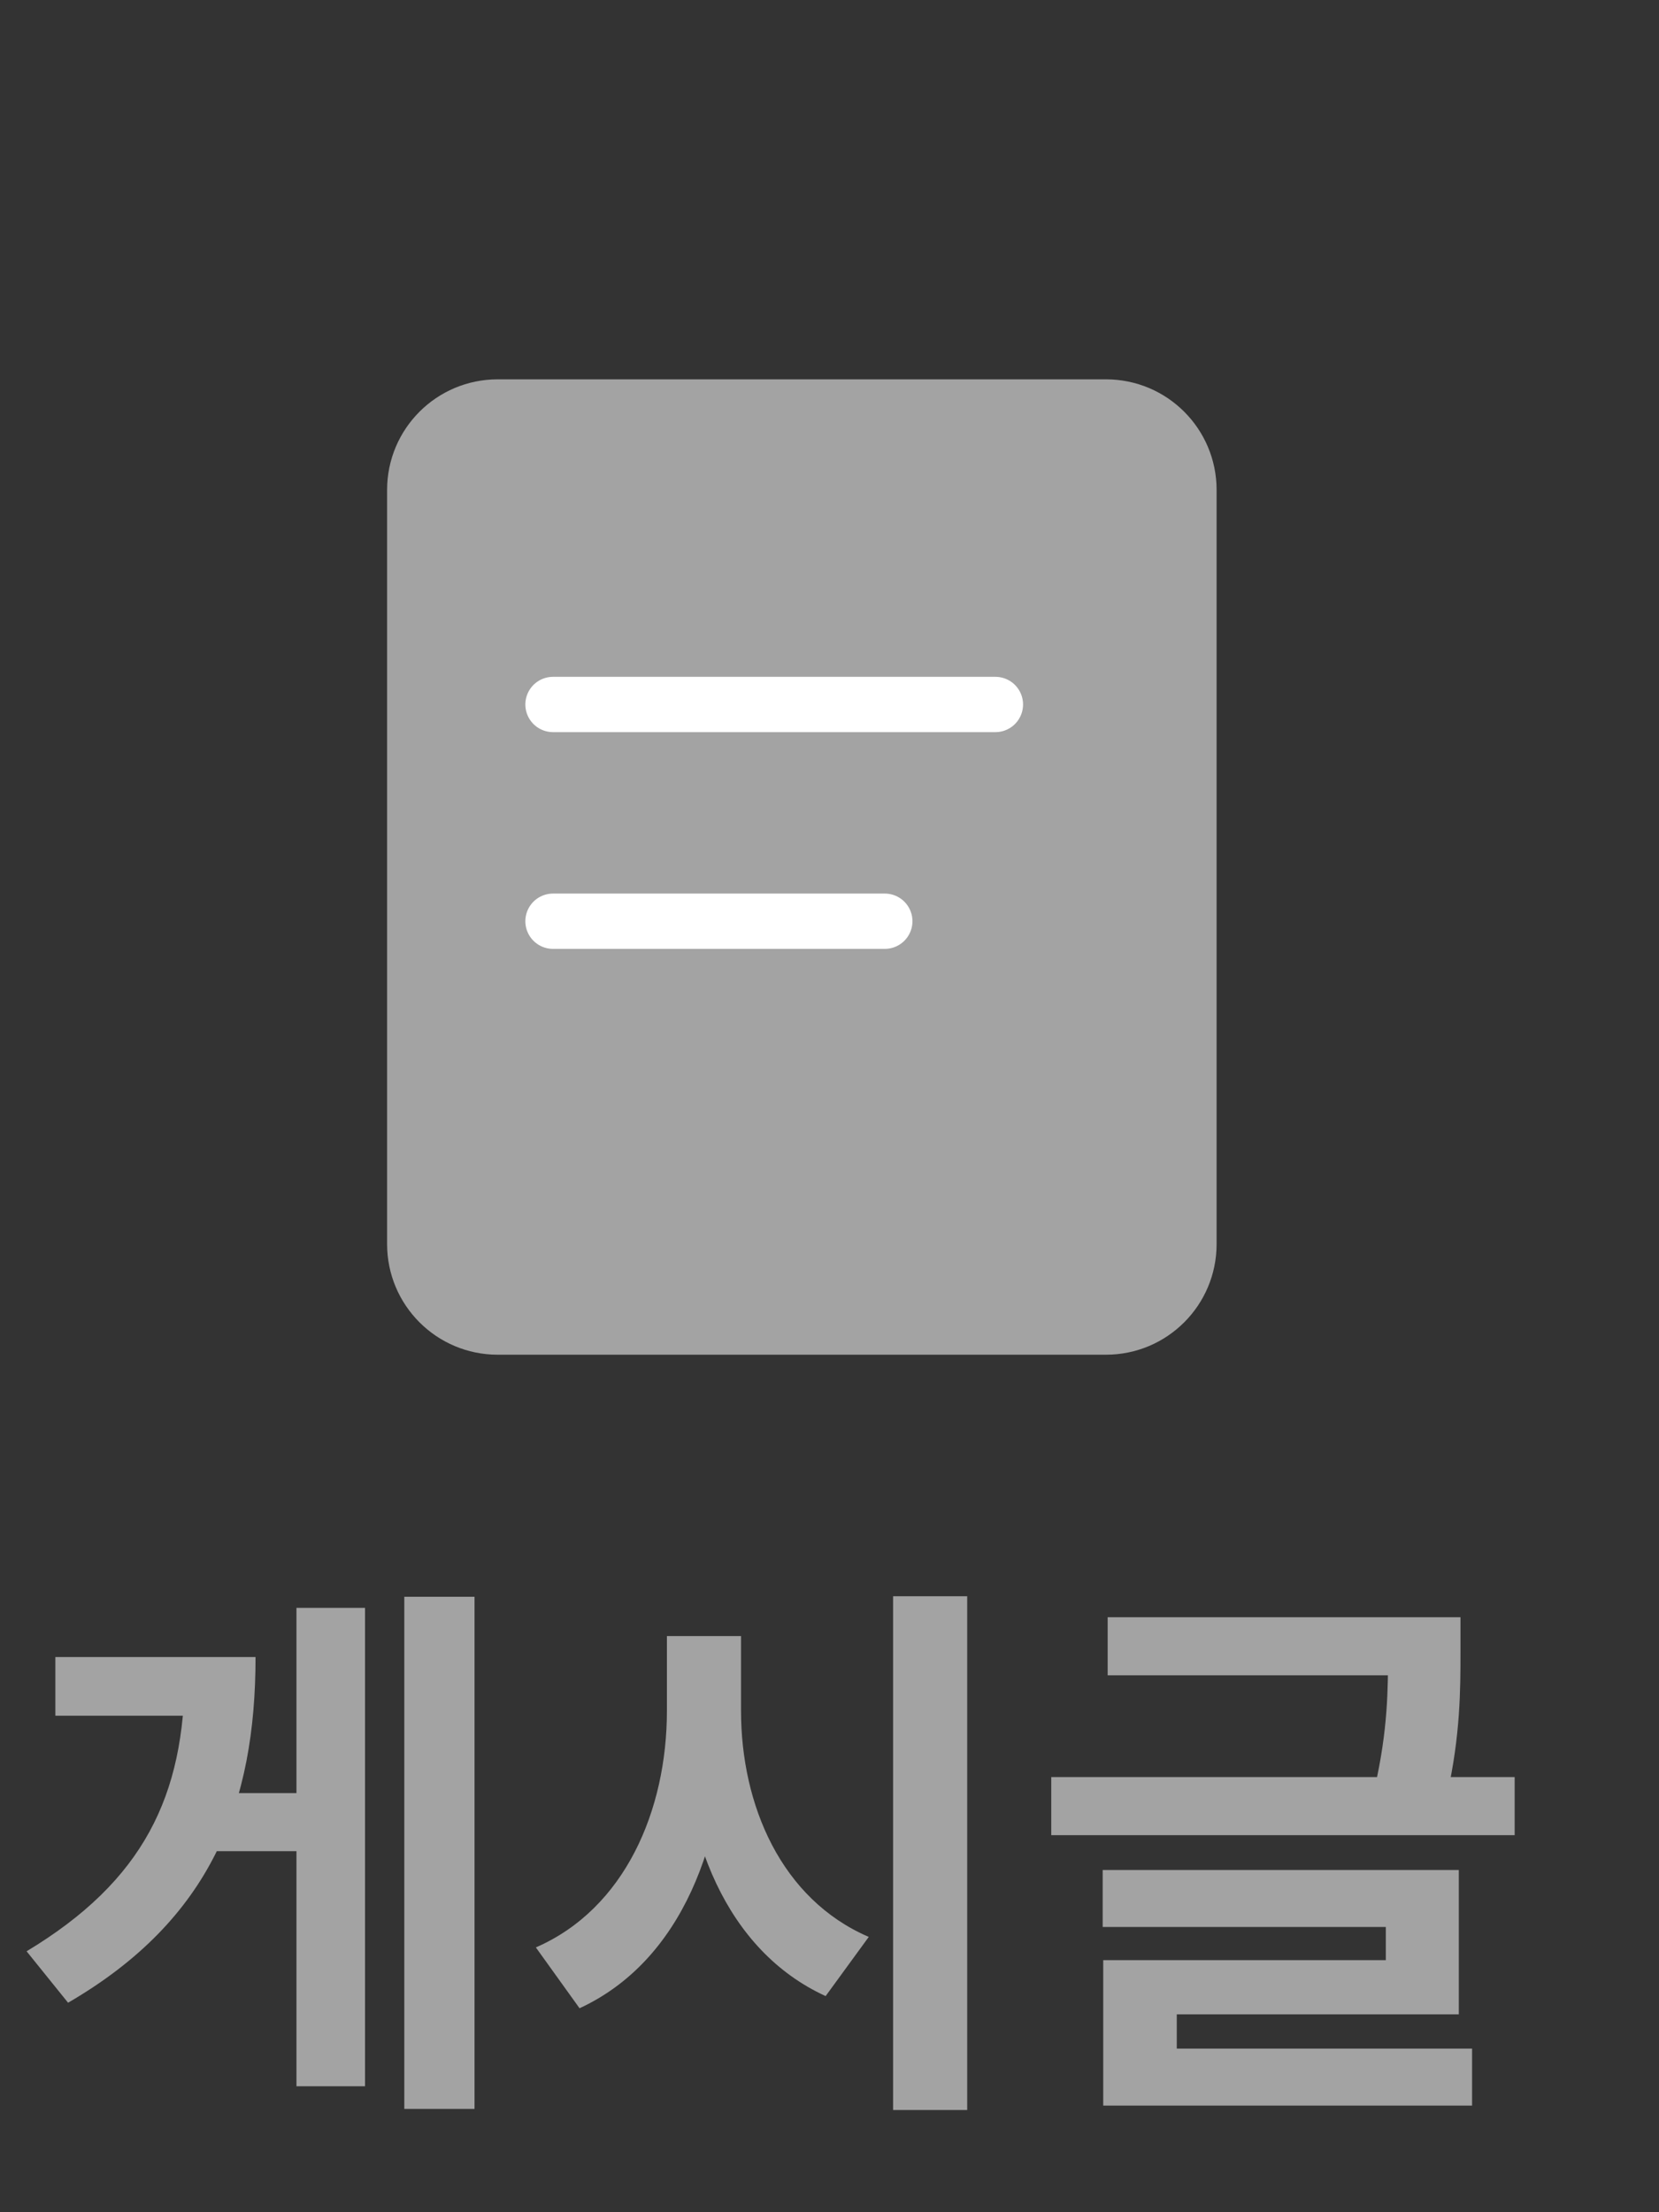 <svg width="30" height="40" viewBox="0 0 30 40" fill="none" xmlns="http://www.w3.org/2000/svg">
<rect x="0" y="0" width="30" height="40" fill="#333333" stroke="none"/>
<path d="M7.311 28.872H8.581V38.132H7.311V28.872ZM3.641 32.422H5.621V33.472H3.641V32.422ZM5.361 29.072H6.601V37.722H5.361V29.072ZM3.341 29.962H4.621C4.621 32.602 3.831 34.702 1.231 36.212L0.481 35.282C2.591 34.012 3.341 32.472 3.341 30.232V29.962ZM1.001 29.962H3.761V31.022H1.001V29.962ZM12.06 29.582H13.14V30.932C13.14 33.312 12.32 35.462 10.48 36.312L9.69 35.212C11.3 34.512 12.06 32.732 12.06 30.932V29.582ZM12.32 29.582H13.4V30.932C13.4 32.642 14.13 34.342 15.71 35.022L14.93 36.092C13.14 35.272 12.32 33.212 12.32 30.932V29.582ZM16.15 28.862H17.49V38.152H16.15V28.862ZM20.03 29.242H25.9V30.292H20.03V29.242ZM19.01 32.132H27.39V33.182H19.01V32.132ZM25.1 29.242H26.41V29.872C26.41 30.532 26.41 31.372 26.17 32.442L24.86 32.322C25.1 31.272 25.1 30.522 25.1 29.872V29.242ZM19.94 33.812H26.38V36.422H21.28V37.362H19.95V35.442H25.06V34.842H19.94V33.812ZM19.95 37.042H26.62V38.072H19.95V37.042Z" fill="#A3A3A3"/>
<path d="M7 8.859C7 7.754 7.895 6.859 9 6.859H14.5H20C21.105 6.859 22 7.754 22 8.859V22.495C22 23.6 21.105 24.495 20 24.495H9C7.895 24.495 7 23.6 7 22.495V8.859Z" fill="#A3A3A3"/>
<path fill-rule="evenodd" clip-rule="evenodd" d="M10 12.738H18H10Z" fill="white"/>
<path d="M10 12.738H18" stroke="white" stroke-linecap="round"/>
<path d="M10 16.657H16" stroke="white" stroke-linecap="round"/>
</svg>

